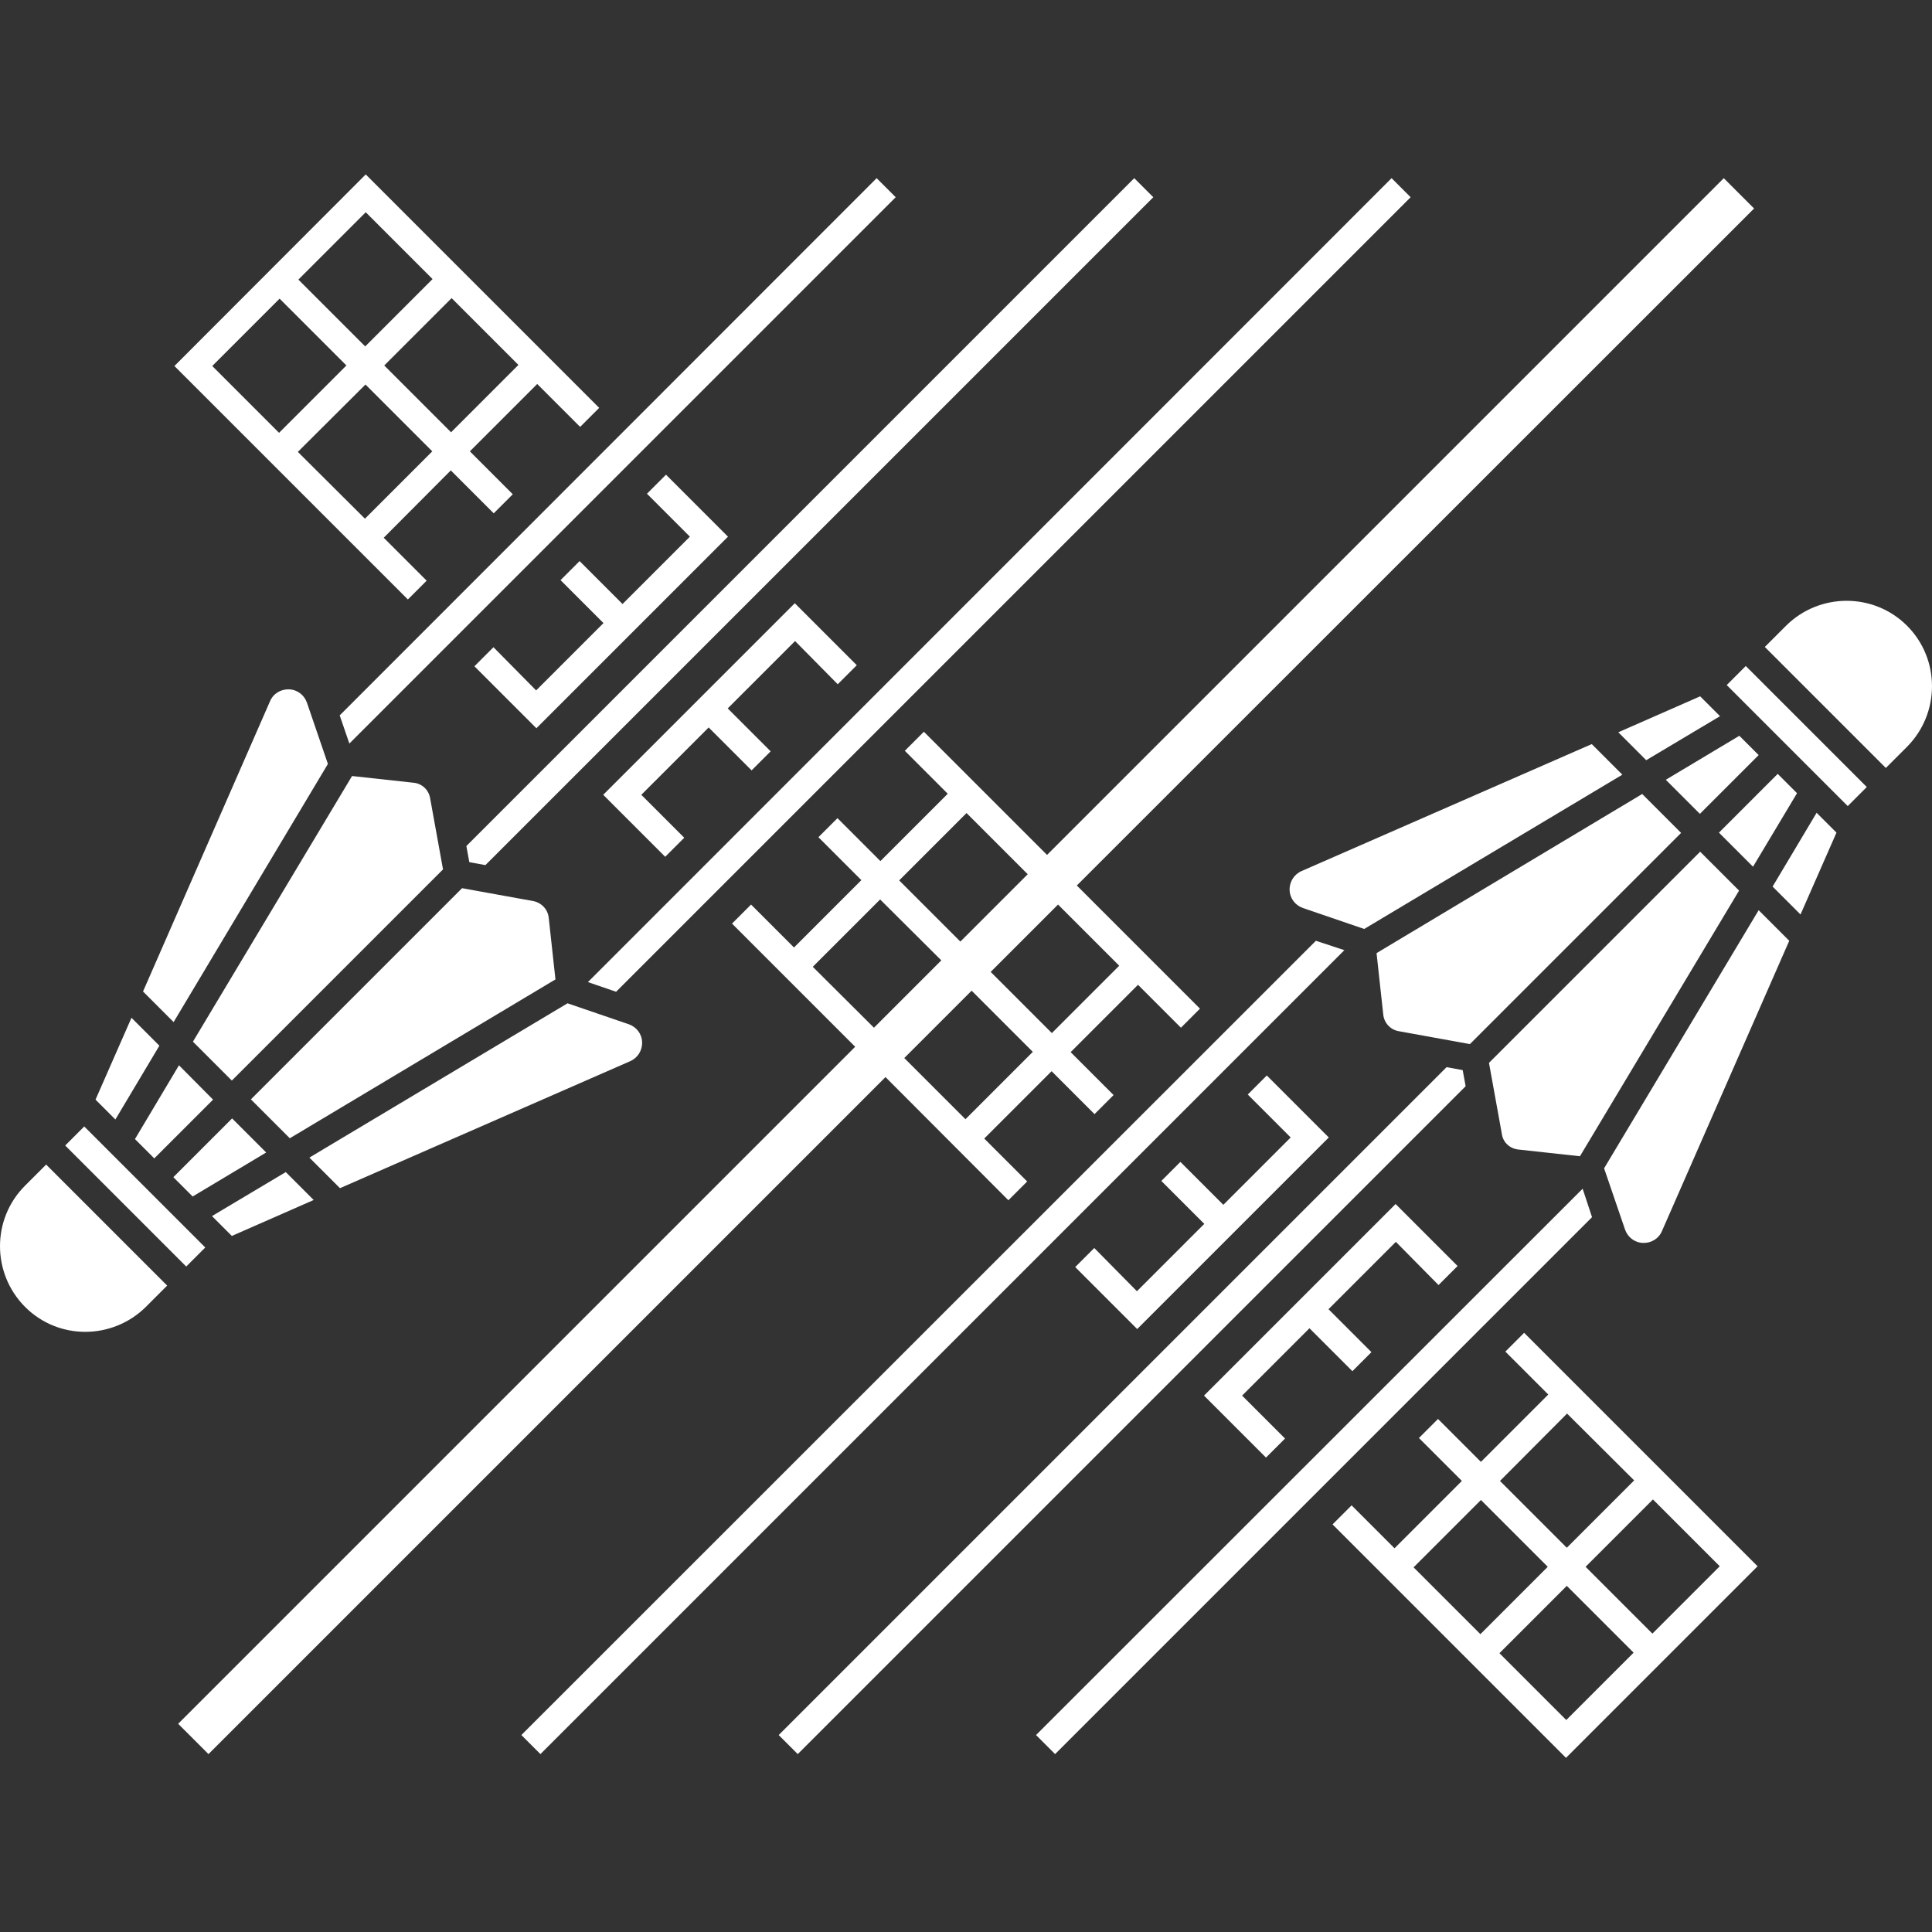 <?xml version="1.0" encoding="UTF-8"?>
<svg id="Layer_1" data-name="Layer 1" xmlns="http://www.w3.org/2000/svg" xmlns:xlink="http://www.w3.org/1999/xlink" version="1.1" viewBox="0 0 720 720">
  <rect x="0" y="0" width="720" height="720" fill="#333333" stroke="none"/>
  <defs>
    <style>
      .cls-1 {
        clip-path: url(#clippath);
      }

      .cls-2 {
        fill: none;
      }

      .cls-2, .cls-3 {
        stroke-width: 0px;
      }

      .cls-3 {
        fill: #ffffff;
      }
    </style>
    <clipPath id="clippath">
      <rect class="cls-2" width="720" height="720"/>
    </clipPath>
  </defs>
  <g class="cls-1">
    <path class="cls-3" d="M43,417.2l-7.4-7.4,13.4-30.5,10.4,10.4-16.4,27.5ZM152,223.4l-87-87,71.3-71.4,87,87-7.1,7.1-16-16-25.1,25.1,16,16-7.1,7.1-16-16-25,25.1,16,16-7,7ZM168.3,111.1l-25.1,25.1,24.9,24.9,25.1-25.1-24.9-24.9ZM111.2,104.2l24.9,24.9,25.1-25.1-24.9-24.9-25.1,25.1ZM104,161.3l25.1-25.1-24.9-24.9-25.1,25.1,24.9,24.9ZM136,193.3l25.1-25.1-24.9-24.9-25.2,25.1,25,24.9ZM76.5,464.9l-45.1-45.1-7.1,7.1,45.1,45.1,7.1-7.1ZM9.3,441.9c-12.4,12.4-12.4,32.6,0,45.1,12.4,12.5,32.6,12.4,45.1,0l7.9-7.9-45.1-45.1-7.9,7.9ZM122.2,284.7l-7.8-22.8c-1-2.9-3.6-4.9-6.7-5s-5.9,1.6-7.1,4.5l-47.3,108.1,11.4,11.4,57.5-96.2ZM130.2,277.1l203.6-203.6-7.1-7.1-200.1,200.2,3.6,10.5ZM207,365l-2.5-22.9c-.3-3.2-2.7-5.7-5.8-6.3l-26.5-4.8-78.7,78.7,14.5,14.5,99-59.2ZM50.3,424.5l7.2,7.2,21.9-21.9-12.7-12.8-16.4,27.5ZM154.1,291.7l-22.9-2.5-59.3,99,14.5,14.5,78.7-78.7-4.8-26.5c-.5-3.1-3-5.5-6.2-5.8ZM229.6,369.6L525.7,73.5l-7.1-7.1L219.1,366l10.5,3.6ZM99.2,429.5l-12.7-12.7-21.9,21.9,7.2,7.2,27.4-16.4ZM116.9,447.2l-10.4-10.4-27.5,16.4,7.4,7.4,30.5-13.4ZM312.2,255l7.1-7.1-23.1-23.1-71.4,71.4,23.1,23.1,7.1-7.1-16-16,25.1-25.1,16,16,7.1-7.1-16-16,25.1-25.1,15.9,16.1ZM183.9,241.2l-7.1,7.1,23.1,23.1,71.4-71.4-23.1-23.1-7.1,7.1,16,16-25.1,25.1-16-16-7.1,7.1,16,16-25.1,25.1-15.9-16.1ZM234.8,395.5c2.8-1.2,4.6-4,4.5-7.1s-2.1-5.7-5-6.7l-22.8-7.8-96.2,57.5,11.4,11.4,108.1-47.3ZM174.9,321.3l6,1.1,248.9-248.9-7.1-7.1-248.9,248.9,1.1,6ZM536.1,478.9l7.1-7.1-23.1-23.1-71.4,71.4,23.1,23.1,7.1-7.1-16-16,25.1-25.1,16,16,7.1-7.1-16-16,25.1-25.1,15.9,16.1ZM589.8,443l-203.7,203.6,7.1,7.1,200.1-200.1-3.5-10.6ZM407.8,465.1l-7.1,7.1,23.1,23.1,71.4-71.4-23.1-23.1-7.1,7.1,16,16-25.1,25.1-16-16-7.1,7.1,16,16-25.1,25.1-15.9-16.1ZM568,496.7l87,87-71.4,71.4-87-87,7.1-7.1,16,16,25.1-25.1-16-16,7.1-7.1,16,16,25.1-25.1-16-16,7-7ZM551.7,609l25.1-25.1-24.9-24.9-25.1,25.1,24.9,24.9ZM608.8,615.9l-24.9-24.9-25.1,25.1,24.9,24.9,25.1-25.1ZM616,558.8l-25.1,25.1,24.9,24.9,25.1-25.1-24.9-24.9ZM584,526.8l-25,25.1,24.9,24.9,25.1-25.1-25-24.9ZM545.1,398.8l-6-1.1-248.9,248.9,7.1,7.1,248.9-248.9-1.1-6ZM597.8,435.4l7.8,22.8c1,2.9,3.6,4.9,6.7,5,3.1.1,5.9-1.6,7.1-4.5l47.4-108.1-11.4-11.4-57.6,96.2ZM643.5,255.3l45.1,45.1,7.1-7.1-45.1-45.1-7.1,7.1ZM710.7,233.2c-12.4-12.4-32.6-12.4-45.1,0l-7.9,7.9,45.1,45.1,7.9-7.9c12.4-12.5,12.4-32.7,0-45.1ZM660.6,330.4l10.4,10.4,13.4-30.5-7.4-7.4-16.4,27.5ZM330,401.4l-252.3,252.3-11.3-11.3,252.3-252.3-45.9-45.9,7.1-7.1,16,16,25.1-25.1-16-16,7.1-7.1,16,16,25.1-25.1-16-16,7.1-7.1,45.9,45.9,252.2-252.2,11.3,11.3-252.4,252.3,45.9,45.9-7.1,7.1-16-16-25.1,25.1,16,16-7.1,7.1-16-16-25.1,25.1,16,16-7,7-45.8-45.9ZM384.9,392l-22.8-22.8-25.1,25.1,22.8,22.8,25.1-25.1ZM369.2,362.2l22.8,22.8,25.1-25.1-22.8-22.8-25.1,25.1ZM335.1,328.1l22.8,22.8,25.1-25.1-22.8-22.8-25.1,25.1ZM325.7,383l25.1-25.1-22.8-22.7-25.1,25.1,22.8,22.7ZM521.3,384.3l26.5,4.8,78.7-78.7-14.5-14.5-99,59.3,2.5,22.9c.3,3.1,2.7,5.7,5.8,6.2ZM490.4,350.6l-296.1,296,7.1,7.1,299.6-299.6-10.6-3.5ZM485.1,324.6c-2.8,1.2-4.6,4-4.5,7.1s2.1,5.7,5,6.7l22.8,7.8,96.2-57.5-11.4-11.4-108.1,47.3ZM603.1,272.9l10.4,10.4,27.5-16.4-7.4-7.4-30.5,13.4ZM565.9,428.4l22.9,2.5,59.3-99-14.5-14.5-78.7,78.7,4.8,26.5c.4,3.1,3,5.5,6.2,5.8ZM620.8,290.6l12.7,12.7,21.9-21.9-7.2-7.2-27.4,16.4ZM669.7,295.6l-7.2-7.2-21.9,21.9,12.7,12.7,16.4-27.4Z"/>
  </g>
</svg>